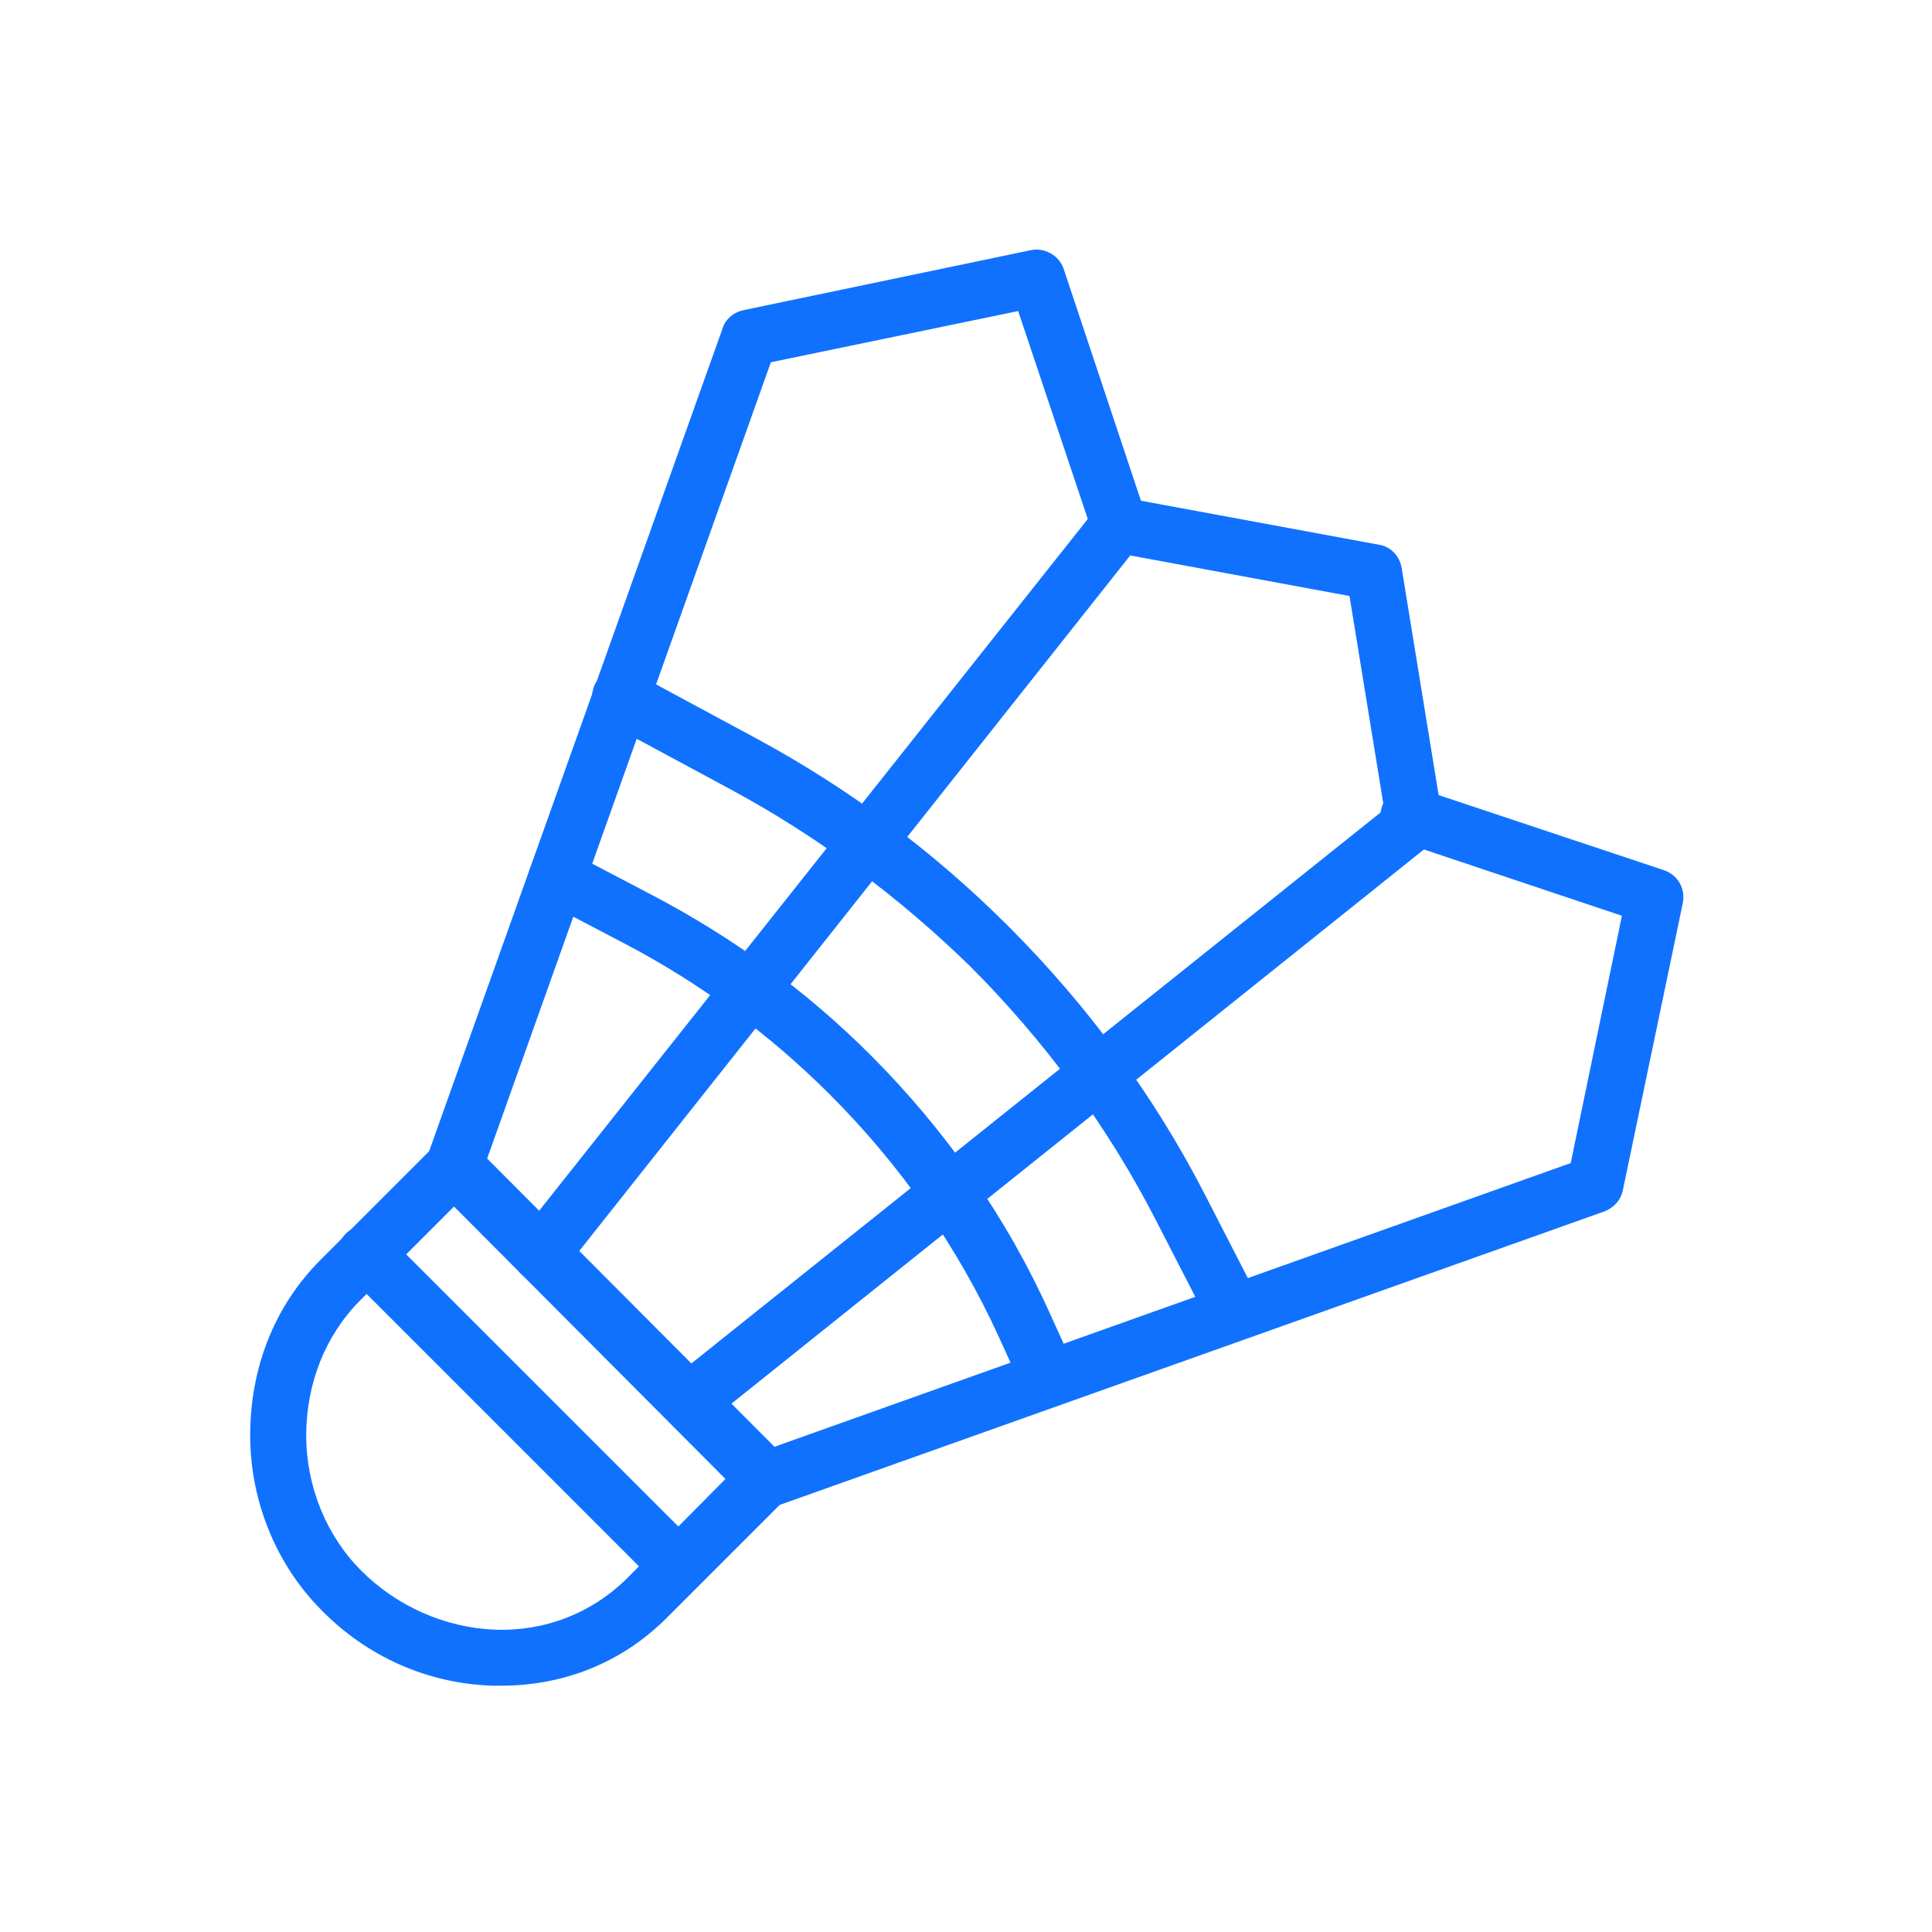 <?xml version="1.0" encoding="utf-8"?>
<!-- Generator: Adobe Illustrator 19.2.0, SVG Export Plug-In . SVG Version: 6.00 Build 0)  -->
<svg version="1.1" xmlns="http://www.w3.org/2000/svg" xmlns:xlink="http://www.w3.org/1999/xlink" x="0px" y="0px"
	 viewBox="0 0 200 200" style="enable-background:new 0 0 200 200;" xml:space="preserve">
<style type="text/css">
	.st0{display:none;}
	.st1{display:inline;opacity:0.22;fill:#001E33;}
	.st2{fill:#1071FF;}
	.st3{display:none;opacity:0.22;fill:#001E33;}
</style>
<g id="guide_boundary" class="st0">
	<rect x="25" y="25.2" class="st1" width="150" height="150"/>
</g>
<g id="Layer_2">
	<g>
		<path class="st2" d="M51.9,174.5c-0.3,0-0.6,0-0.9,0c-6.7-0.2-13-3-17.7-7.8c-4.7-4.7-7.4-11.3-7.4-18.1c0-7,2.5-13.4,7.3-18.2
			l11.8-11.8c1.1-1.1,3-1.1,4.1,0L81.4,151c1.1,1.1,1.1,3,0,4.1l-12.4,12.4l0,0C64.4,172.1,58.4,174.5,51.9,174.5z M47,124.9
			l-9.7,9.7c-3.6,3.6-5.6,8.6-5.6,14c0,5.3,2.1,10.4,5.7,14c3.7,3.7,8.7,5.9,13.8,6.1c5.2,0.2,10-1.7,13.6-5.2l10.3-10.4L47,124.9z
			 M66.9,165.5L66.9,165.5L66.9,165.5z"/>
		<path class="st2" d="M69.1,163.9c-0.7,0-1.5-0.3-2.1-0.9l-31.2-31.2c-1.1-1.1-1.1-3,0-4.1c1.1-1.1,3-1.1,4.1,0l31.2,31.2
			c1.1,1.1,1.1,3,0,4.1C70.6,163.6,69.9,163.9,69.1,163.9z"/>
		<path class="st2" d="M71.3,148c-0.9,0-1.7-0.4-2.3-1.1c-1-1.3-0.8-3.1,0.5-4.1l73.8-59l-3.6-22.1l-22.7-4.2l-58.7,74.1
			c-1,1.3-2.8,1.5-4.1,0.5c-1.3-1-1.5-2.8-0.5-4.1l59.8-75.4c0.7-0.8,1.8-1.3,2.8-1.1l26.5,4.9c1.2,0.2,2.1,1.2,2.3,2.4l4.2,25.8
			c0.2,1-0.2,2.1-1.1,2.7l-75.1,60.1C72.6,147.8,71.9,148,71.3,148z"/>
		<path class="st2" d="M47,123.7c-0.3,0-0.7-0.1-1-0.2c-1.5-0.5-2.3-2.2-1.8-3.7L74.8,34c0.3-1,1.2-1.7,2.2-1.9l29.7-6.2
			c1.4-0.3,2.9,0.5,3.4,1.9l8.5,25.5c0.5,1.5-0.3,3.2-1.8,3.7c-1.5,0.5-3.2-0.3-3.7-1.8l-7.7-23l-25.6,5.3l-30,84.2
			C49.3,122.9,48.2,123.7,47,123.7z"/>
		<path class="st2" d="M79.3,156c-1.2,0-2.3-0.7-2.7-1.9c-0.5-1.5,0.3-3.2,1.8-3.7l84.2-30l5.3-25.6l-23-7.7
			c-1.5-0.5-2.4-2.2-1.8-3.7c0.5-1.5,2.2-2.4,3.7-1.8l25.5,8.5c1.4,0.5,2.2,1.9,1.9,3.4l-6.2,29.7c-0.2,1-0.9,1.8-1.9,2.2
			l-85.7,30.5C80,156,79.6,156,79.3,156z"/>
		<path class="st2" d="M127.7,138.5c-1.1,0-2.1-0.6-2.6-1.6l-5.5-10.7c-5-9.7-11.5-18.5-19.2-26.2C93,92.8,84.7,86.6,75.6,81.7
			l-12.8-6.9c-1.4-0.8-1.9-2.5-1.2-4c0.8-1.4,2.5-1.9,4-1.2l12.8,6.9c9.6,5.2,18.3,11.7,26,19.4c8.1,8.1,15,17.4,20.3,27.7l5.5,10.7
			c0.7,1.4,0.2,3.2-1.2,3.9C128.6,138.4,128.1,138.5,127.7,138.5z"/>
		<path class="st2" d="M108.6,145.6c-1.1,0-2.2-0.6-2.7-1.7l-2.5-5.5c-4.3-9.4-10.2-17.8-17.5-25.1c-6.3-6.3-13.4-11.5-21.2-15.6
			l-8.4-4.4c-1.4-0.7-2-2.5-1.2-3.9c0.7-1.4,2.5-2,3.9-1.2l8.4,4.4c8.4,4.4,16,9.9,22.7,16.6c7.8,7.8,14.1,16.8,18.6,26.8l2.5,5.5
			c0.7,1.5,0,3.2-1.4,3.9C109.4,145.5,109,145.6,108.6,145.6z"/>
	</g>
	<rect x="21" y="24.9" class="st3" width="150" height="150"/>
</g>
</svg>
